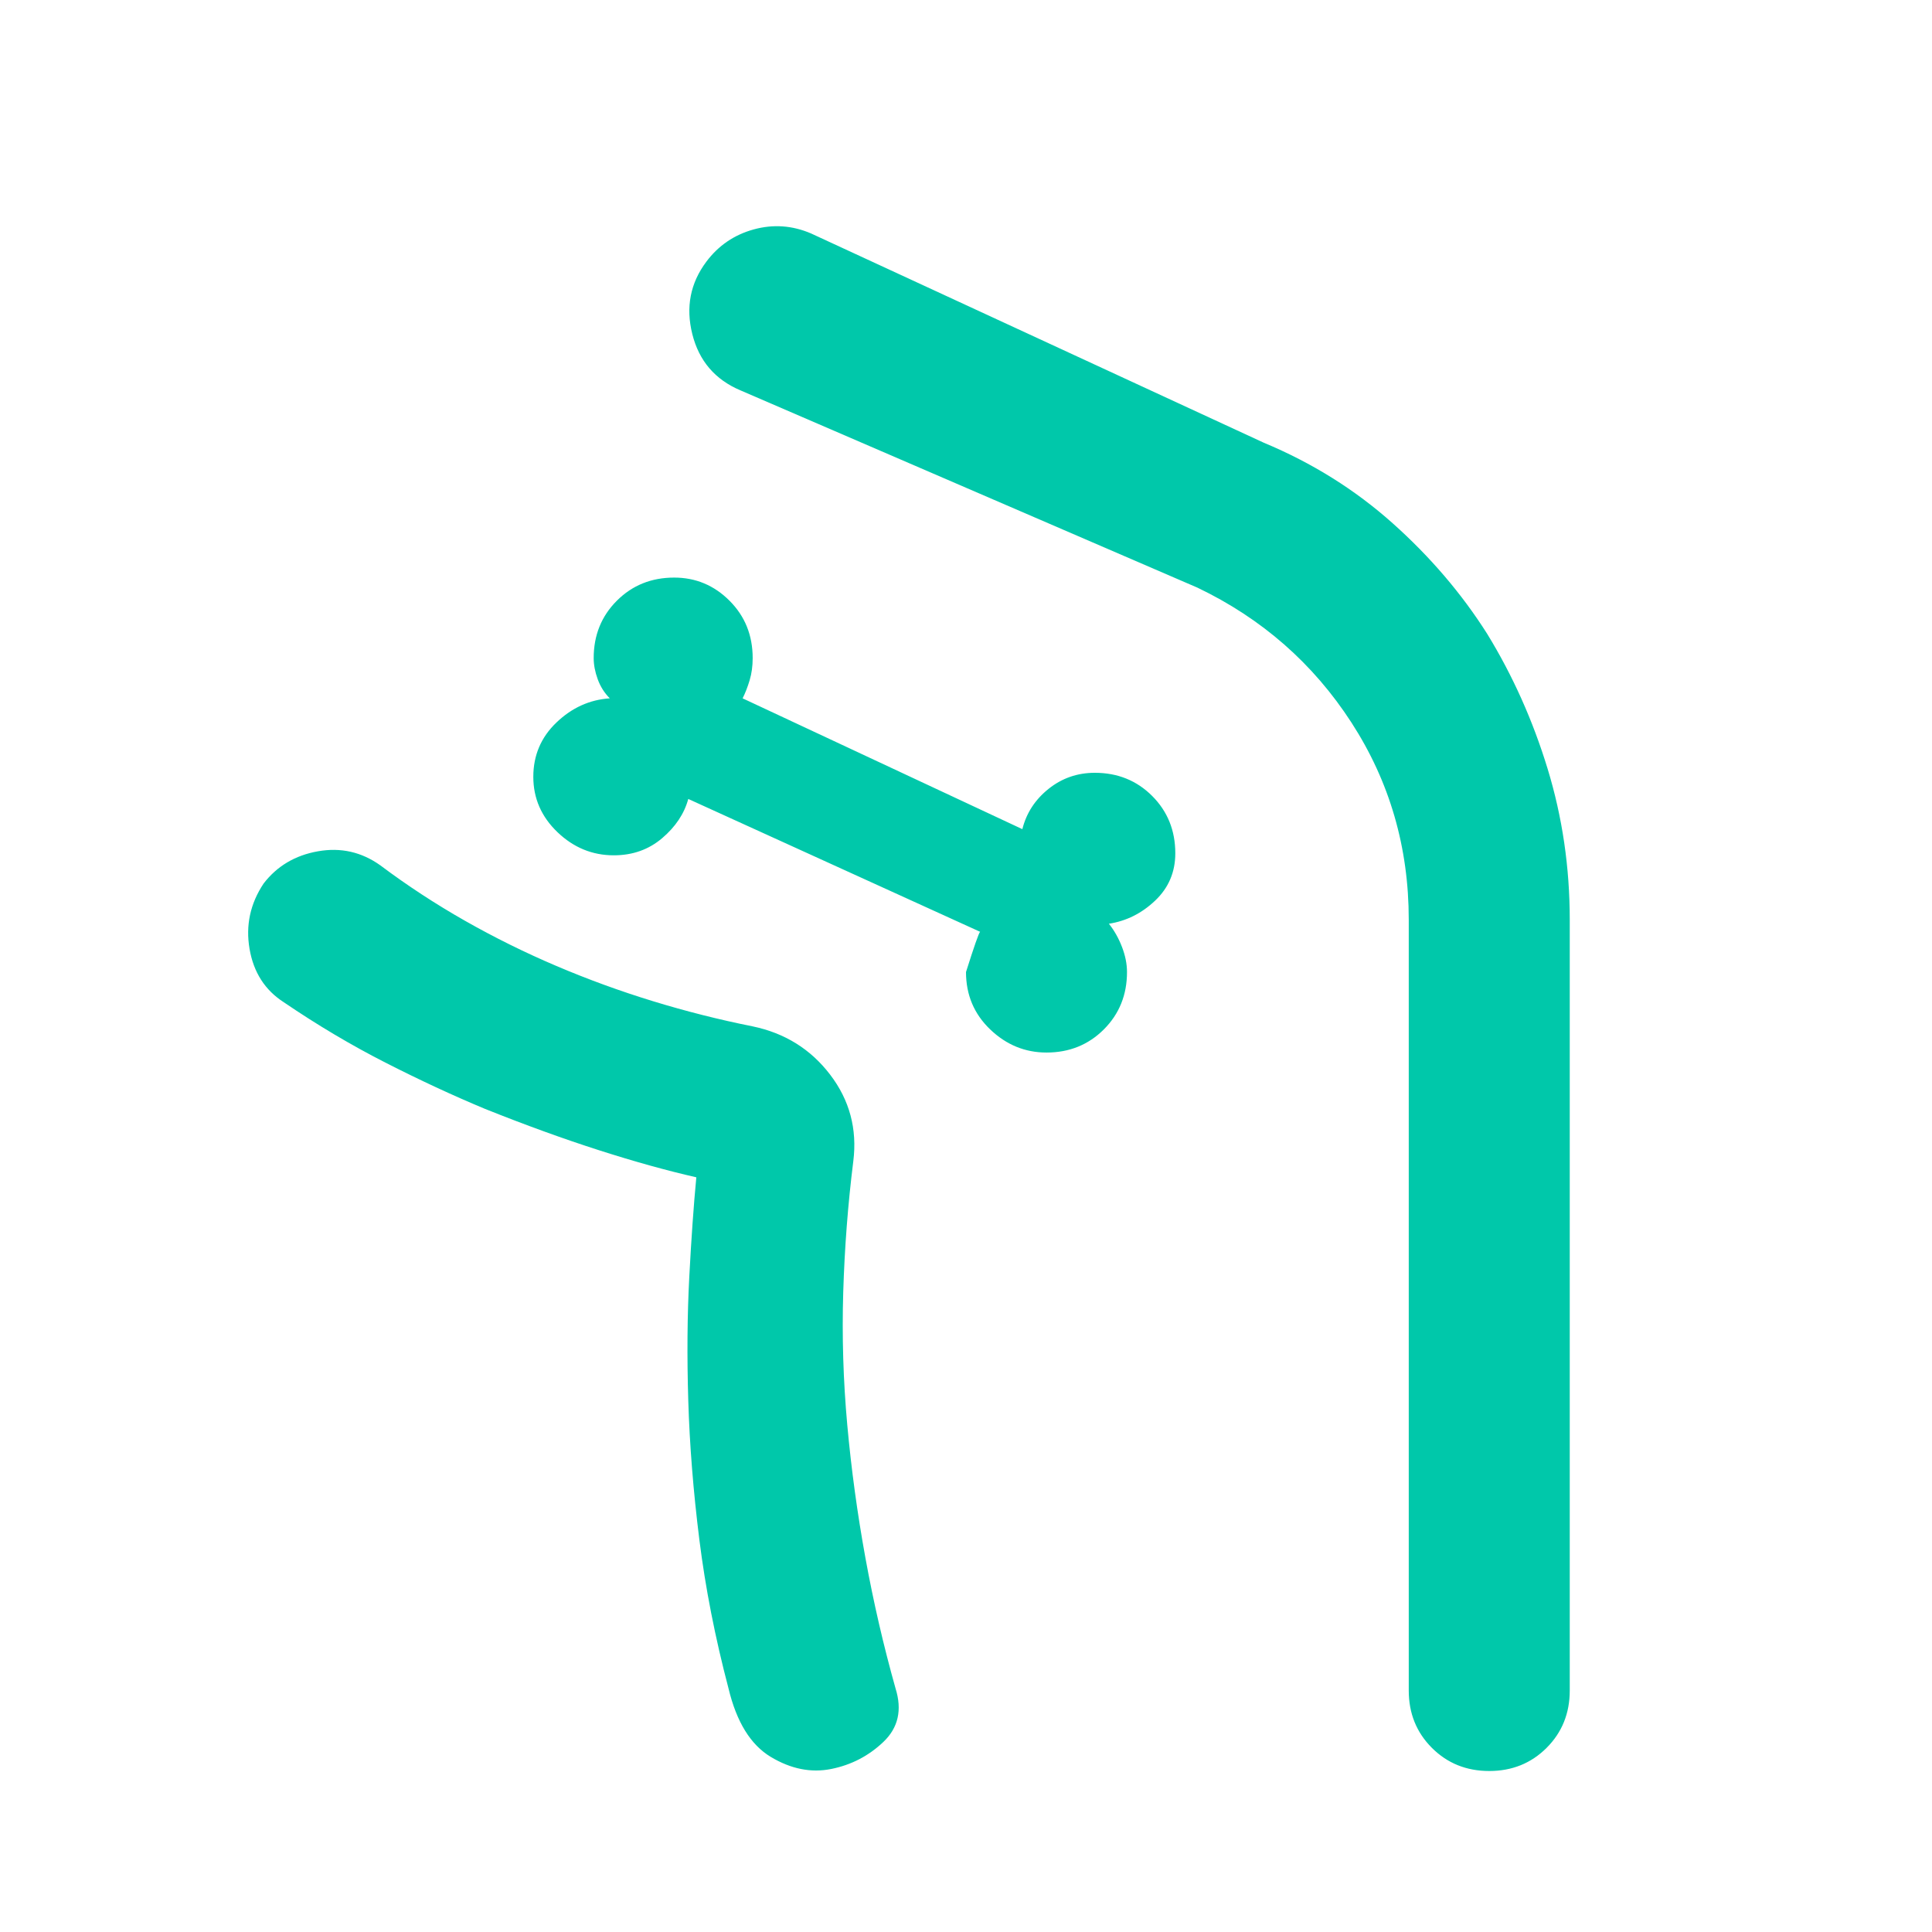 <svg xmlns="http://www.w3.org/2000/svg" height="48" viewBox="0 -960 960 960" width="48"><path fill="rgb(0, 200, 170)" d="M520-437q17 0 28.5-11.5T560-477q0-6-2.5-12.5T551-501q13-2 23-11.5t10-23.5q0-17-11.5-28.5T544-576q-13 0-23 8t-13 20l-139-65q2-4 3.5-9t1.5-11q0-17-11.5-28.5T335-673q-17 0-28.5 11.5T295-633q0 5 2 10.5t6 9.5q-15 1-26.5 12T265-574q0 16 12 27.5t28 11.5q14 0 24-8.5t13-19.5l145 66q-1 1-7 20 0 17 12 28.5t28 11.5Zm-174 62q-22-5-48.5-13.5T241-409q-24-10-49.5-23T141-462q-14-9-17-26.5t7-32.5q10-13 27-16t31 7q20 15 42 27.5t45.5 22.5q23.5 10 48 17.5T374-450q24 5 38.5 24t11.5 43q-4 32-5 65t2 66q3 33 9 66t15 65q5 16-6 26.5T413-81q-15 3-30-6t-21-34q-10-38-14.5-74t-5.5-69q-1-33 .5-61.5T346-375h-.5.5Zm393-270q19 31 30 67t11 75v383q0 17-11.5 28.5T740-80q-17 0-28.5-11.5T700-120v-383q0-54-28.5-98T595-668l-227-98q-19-8-24-28t7-36q9-12 23.5-16t28.5 2l225 104q36 15 64 40t47 55ZM458-80q-14-36-23-74.5T422-232q-4-39-3.5-77t5.5-74q3-24-11.5-43T374-450q-29-5-58.5-14.5T258-487q-28-13-54.5-30T156-555q21 21 47.5 38t54.5 30q28 13 57.5 22.5T374-450q24 5 38.5 24t11.5 43q-5 36-5.5 74t3.5 77q4 39 13 77.5T458-80Z"/></svg>